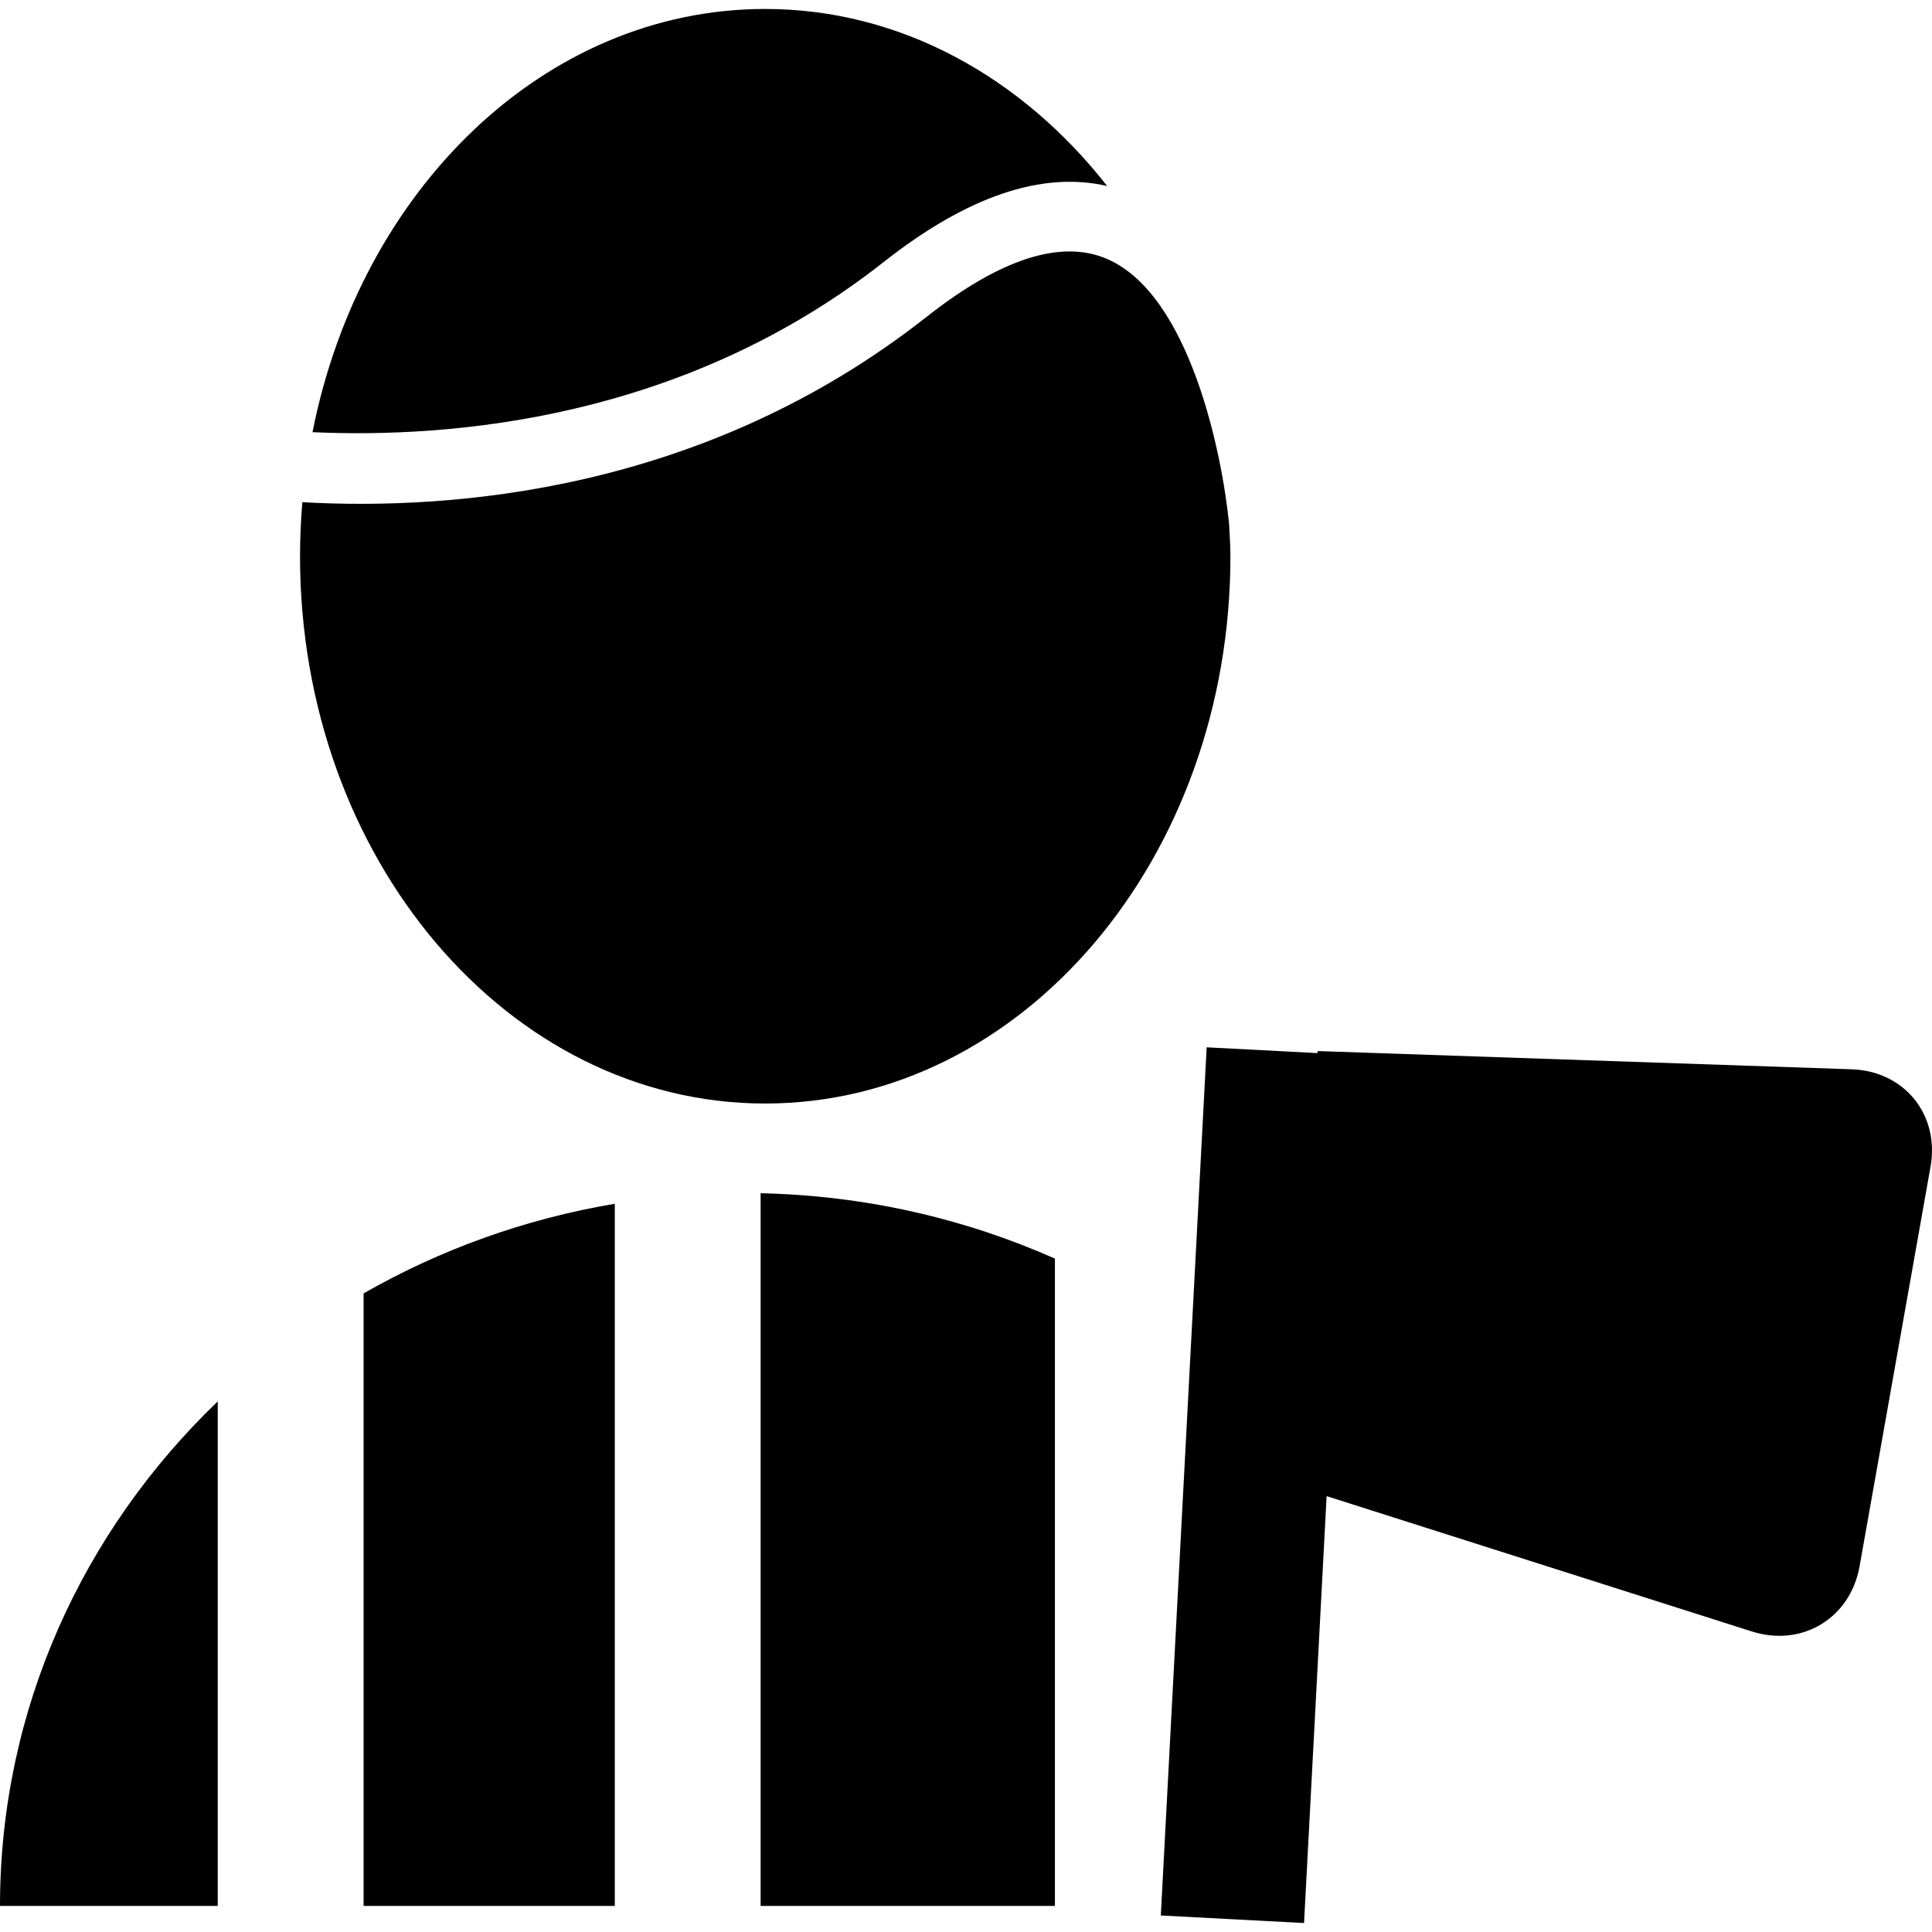 <?xml version="1.0" encoding="iso-8859-1"?>
<!-- Generator: Adobe Illustrator 16.0.0, SVG Export Plug-In . SVG Version: 6.00 Build 0)  -->
<!DOCTYPE svg PUBLIC "-//W3C//DTD SVG 1.1//EN" "http://www.w3.org/Graphics/SVG/1.1/DTD/svg11.dtd">
<svg version="1.1" id="Capa_1" xmlns="http://www.w3.org/2000/svg"  x="0px" y="0px"
	 width="435.352px" height="435.352px" viewBox="0 0 435.352 435.352" style="enable-background:new 0 0 435.352 435.352;"
	 xml:space="preserve">
<g>
	<g>
		<path d="M81.934,429.477h56.601V271.255c-20.396,3.431-39.455,10.384-56.601,20.193V429.477z"/>
		<path d="M171.396,429.477h66.315v-145.87c-20.262-8.985-42.659-14.211-66.315-14.728V429.477z"/>
		<path d="M49.065,315.79C18.755,344.892,0,385.078,0,429.477h49.065V315.79z"/>
		<path d="M199.125,59.04c18.809-14.816,35.696-20.53,50.355-17.124C230.321,17.449,202.932,2.02,172.432,2.02
			c-49.706,0-91.233,40.744-102.013,95.367C101.514,98.801,153.952,94.616,199.125,59.04z"/>
		<path d="M172.424,248.665c57.897,0,104.836-55.202,104.836-123.322c0-2.473-0.18-4.891-0.305-7.334
			c-1.578-15.815-8.808-51.417-27.37-59.606c-10.331-4.546-24.041-0.186-40.742,12.96c-50.279,39.614-107.345,43.688-140.717,41.798
			c-0.329,4.001-0.517,8.061-0.517,12.174C67.609,193.463,114.526,248.665,172.424,248.665z"/>
		<path d="M417.252,240.951l-120.319-4.108l-0.061,0.461l-24.962-1.306l-10.335,195.63l32.275,1.703l5.086-96.198l95.797,30.489
			c11.337,3.61,22.21-2.966,24.302-14.688l15.985-90.027C437.104,251.194,429.149,241.363,417.252,240.951z"/>
	</g>
</g>
<g>
</g>
<g>
</g>
<g>
</g>
<g>
</g>
<g>
</g>
<g>
</g>
<g>
</g>
<g>
</g>
<g>
</g>
<g>
</g>
<g>
</g>
<g>
</g>
<g>
</g>
<g>
</g>
<g>
</g>
</svg>
